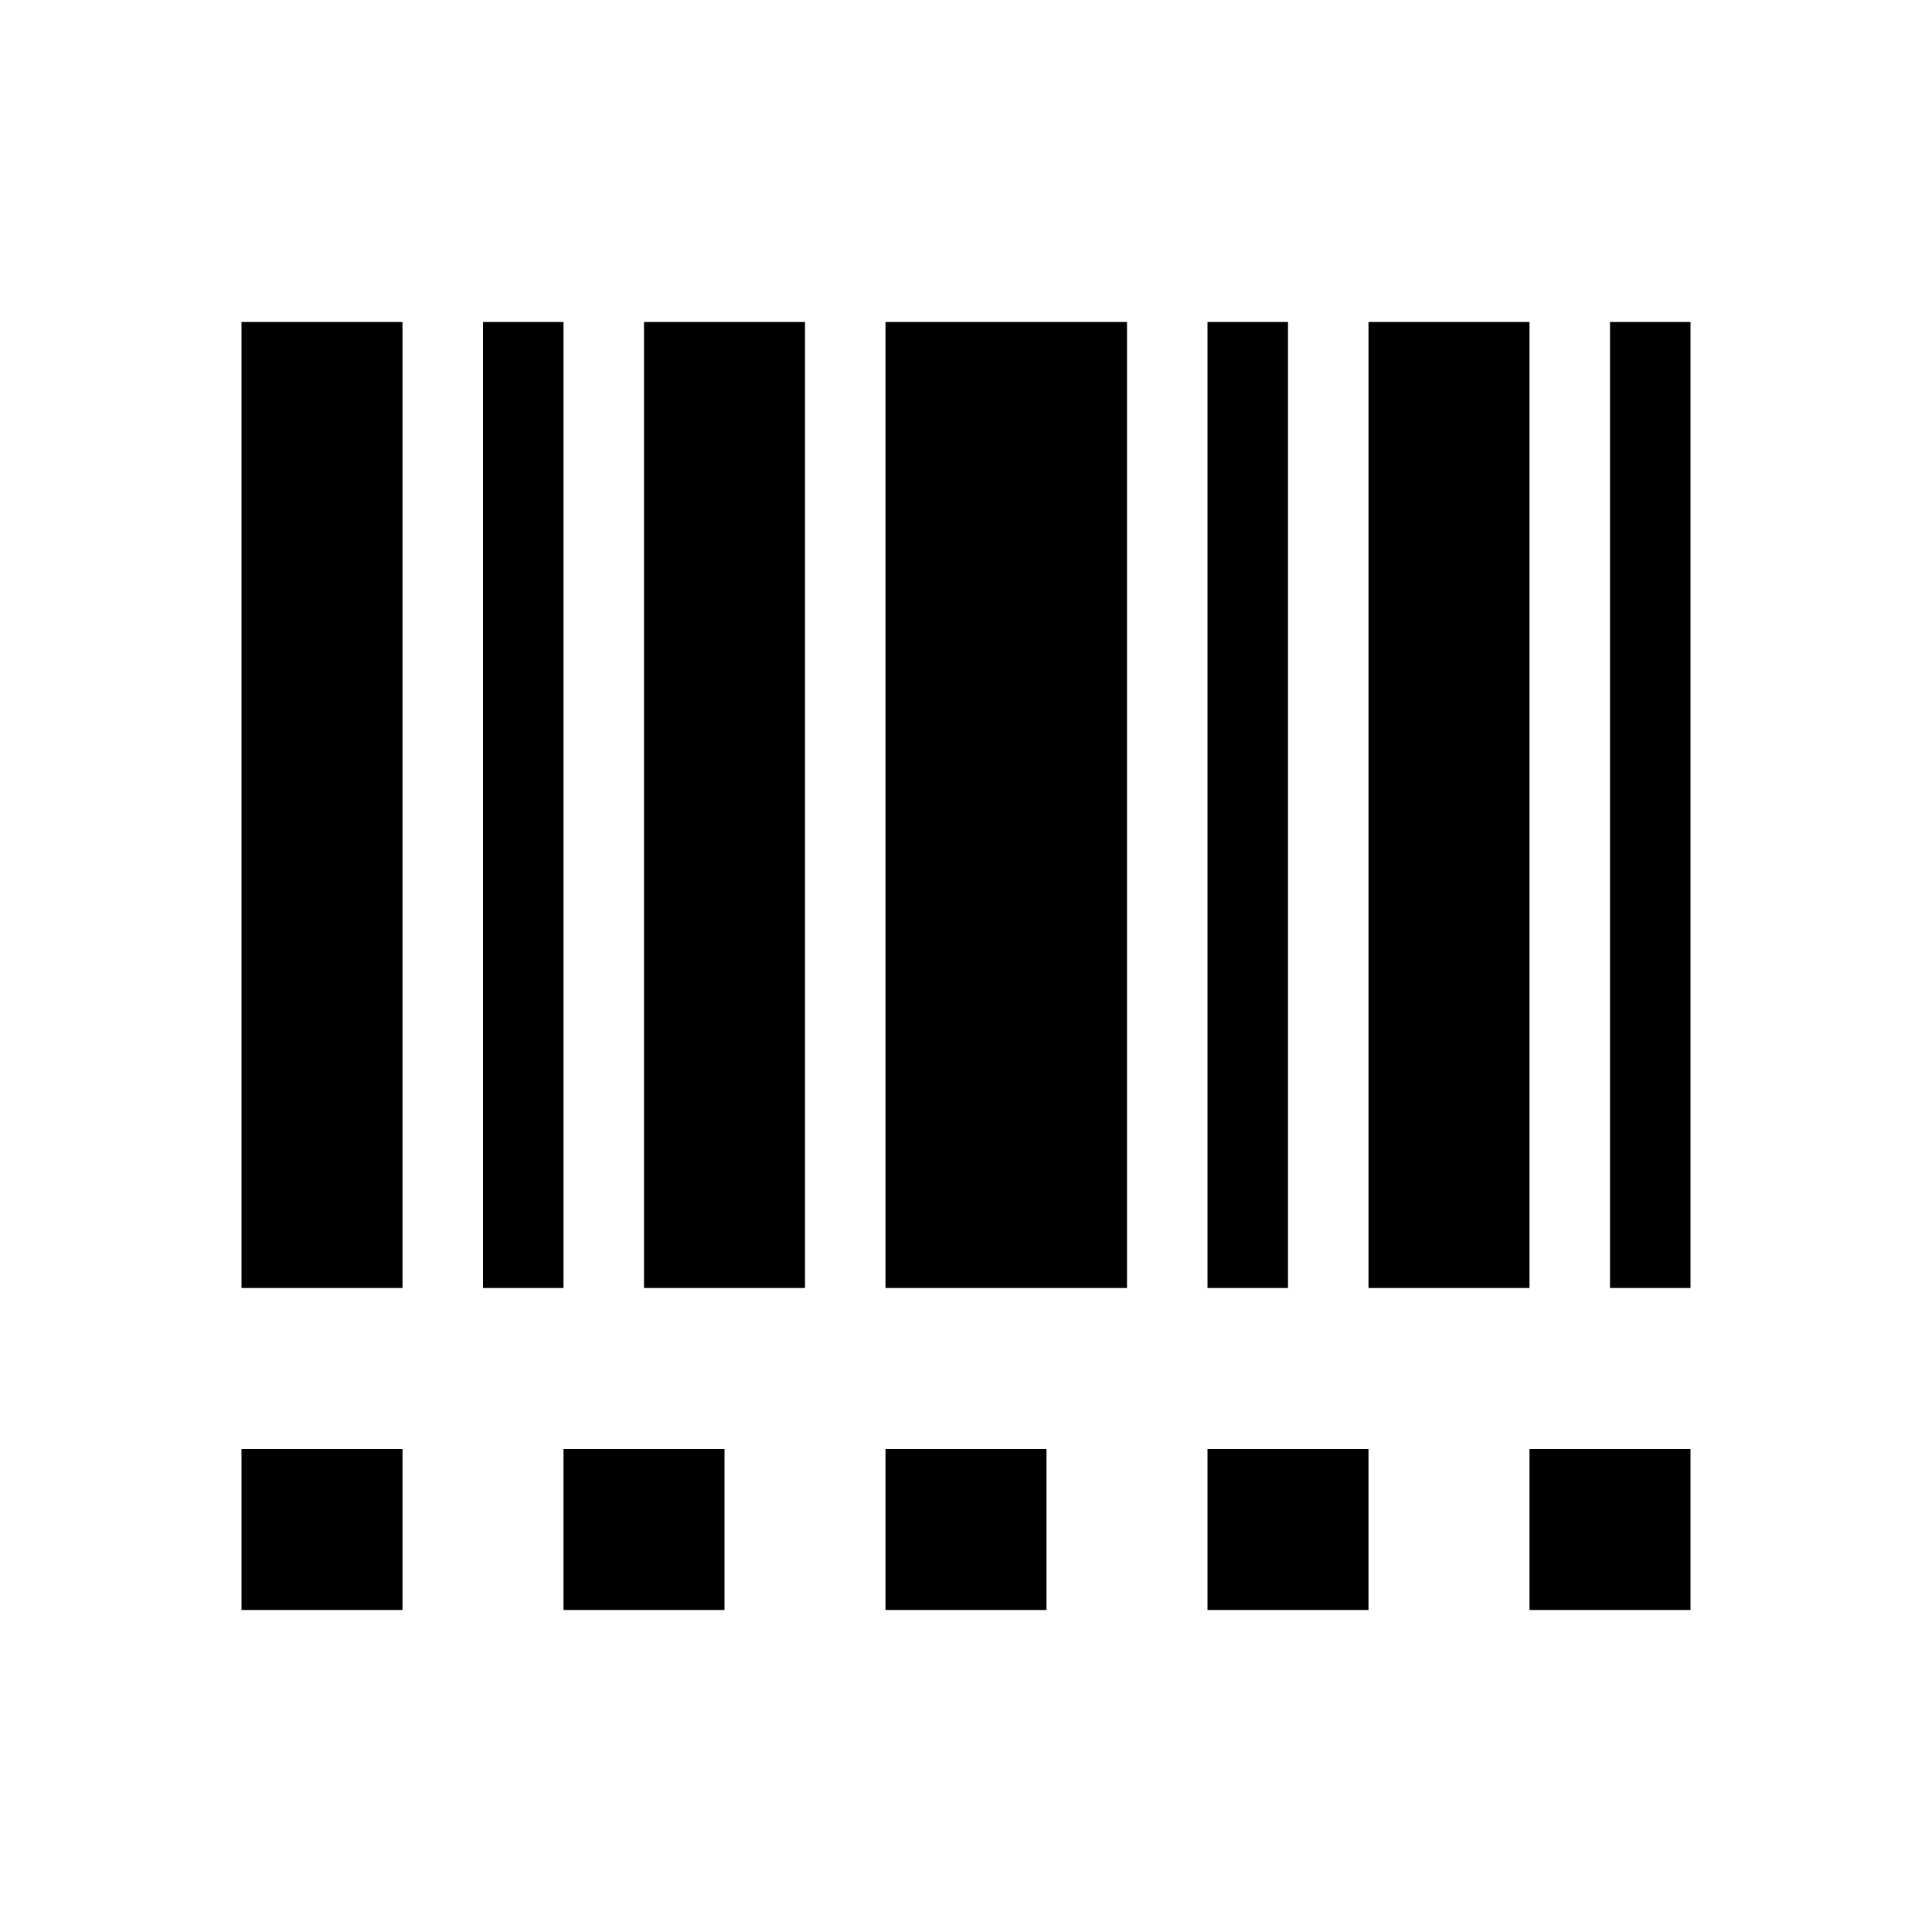 <svg width="24" height="24" viewBox="0 0 24 24" fill="currentColor">
<path fill-rule="evenodd" clip-rule="evenodd" d="M5 4H3V16H5V4ZM7 4H6V16H7V4ZM20 4H21V16H20V4ZM10 4H8V16H10V4ZM11 4H14V16H11V4ZM16 4H15V16H16V4ZM17 4H19V16H17V4ZM5 18H3V20H5V18ZM9 18V20H7V18H9ZM13 18H11V20H13V18ZM17 18V20H15V18H17ZM21 20V18H19V20H21Z"/>
</svg>
